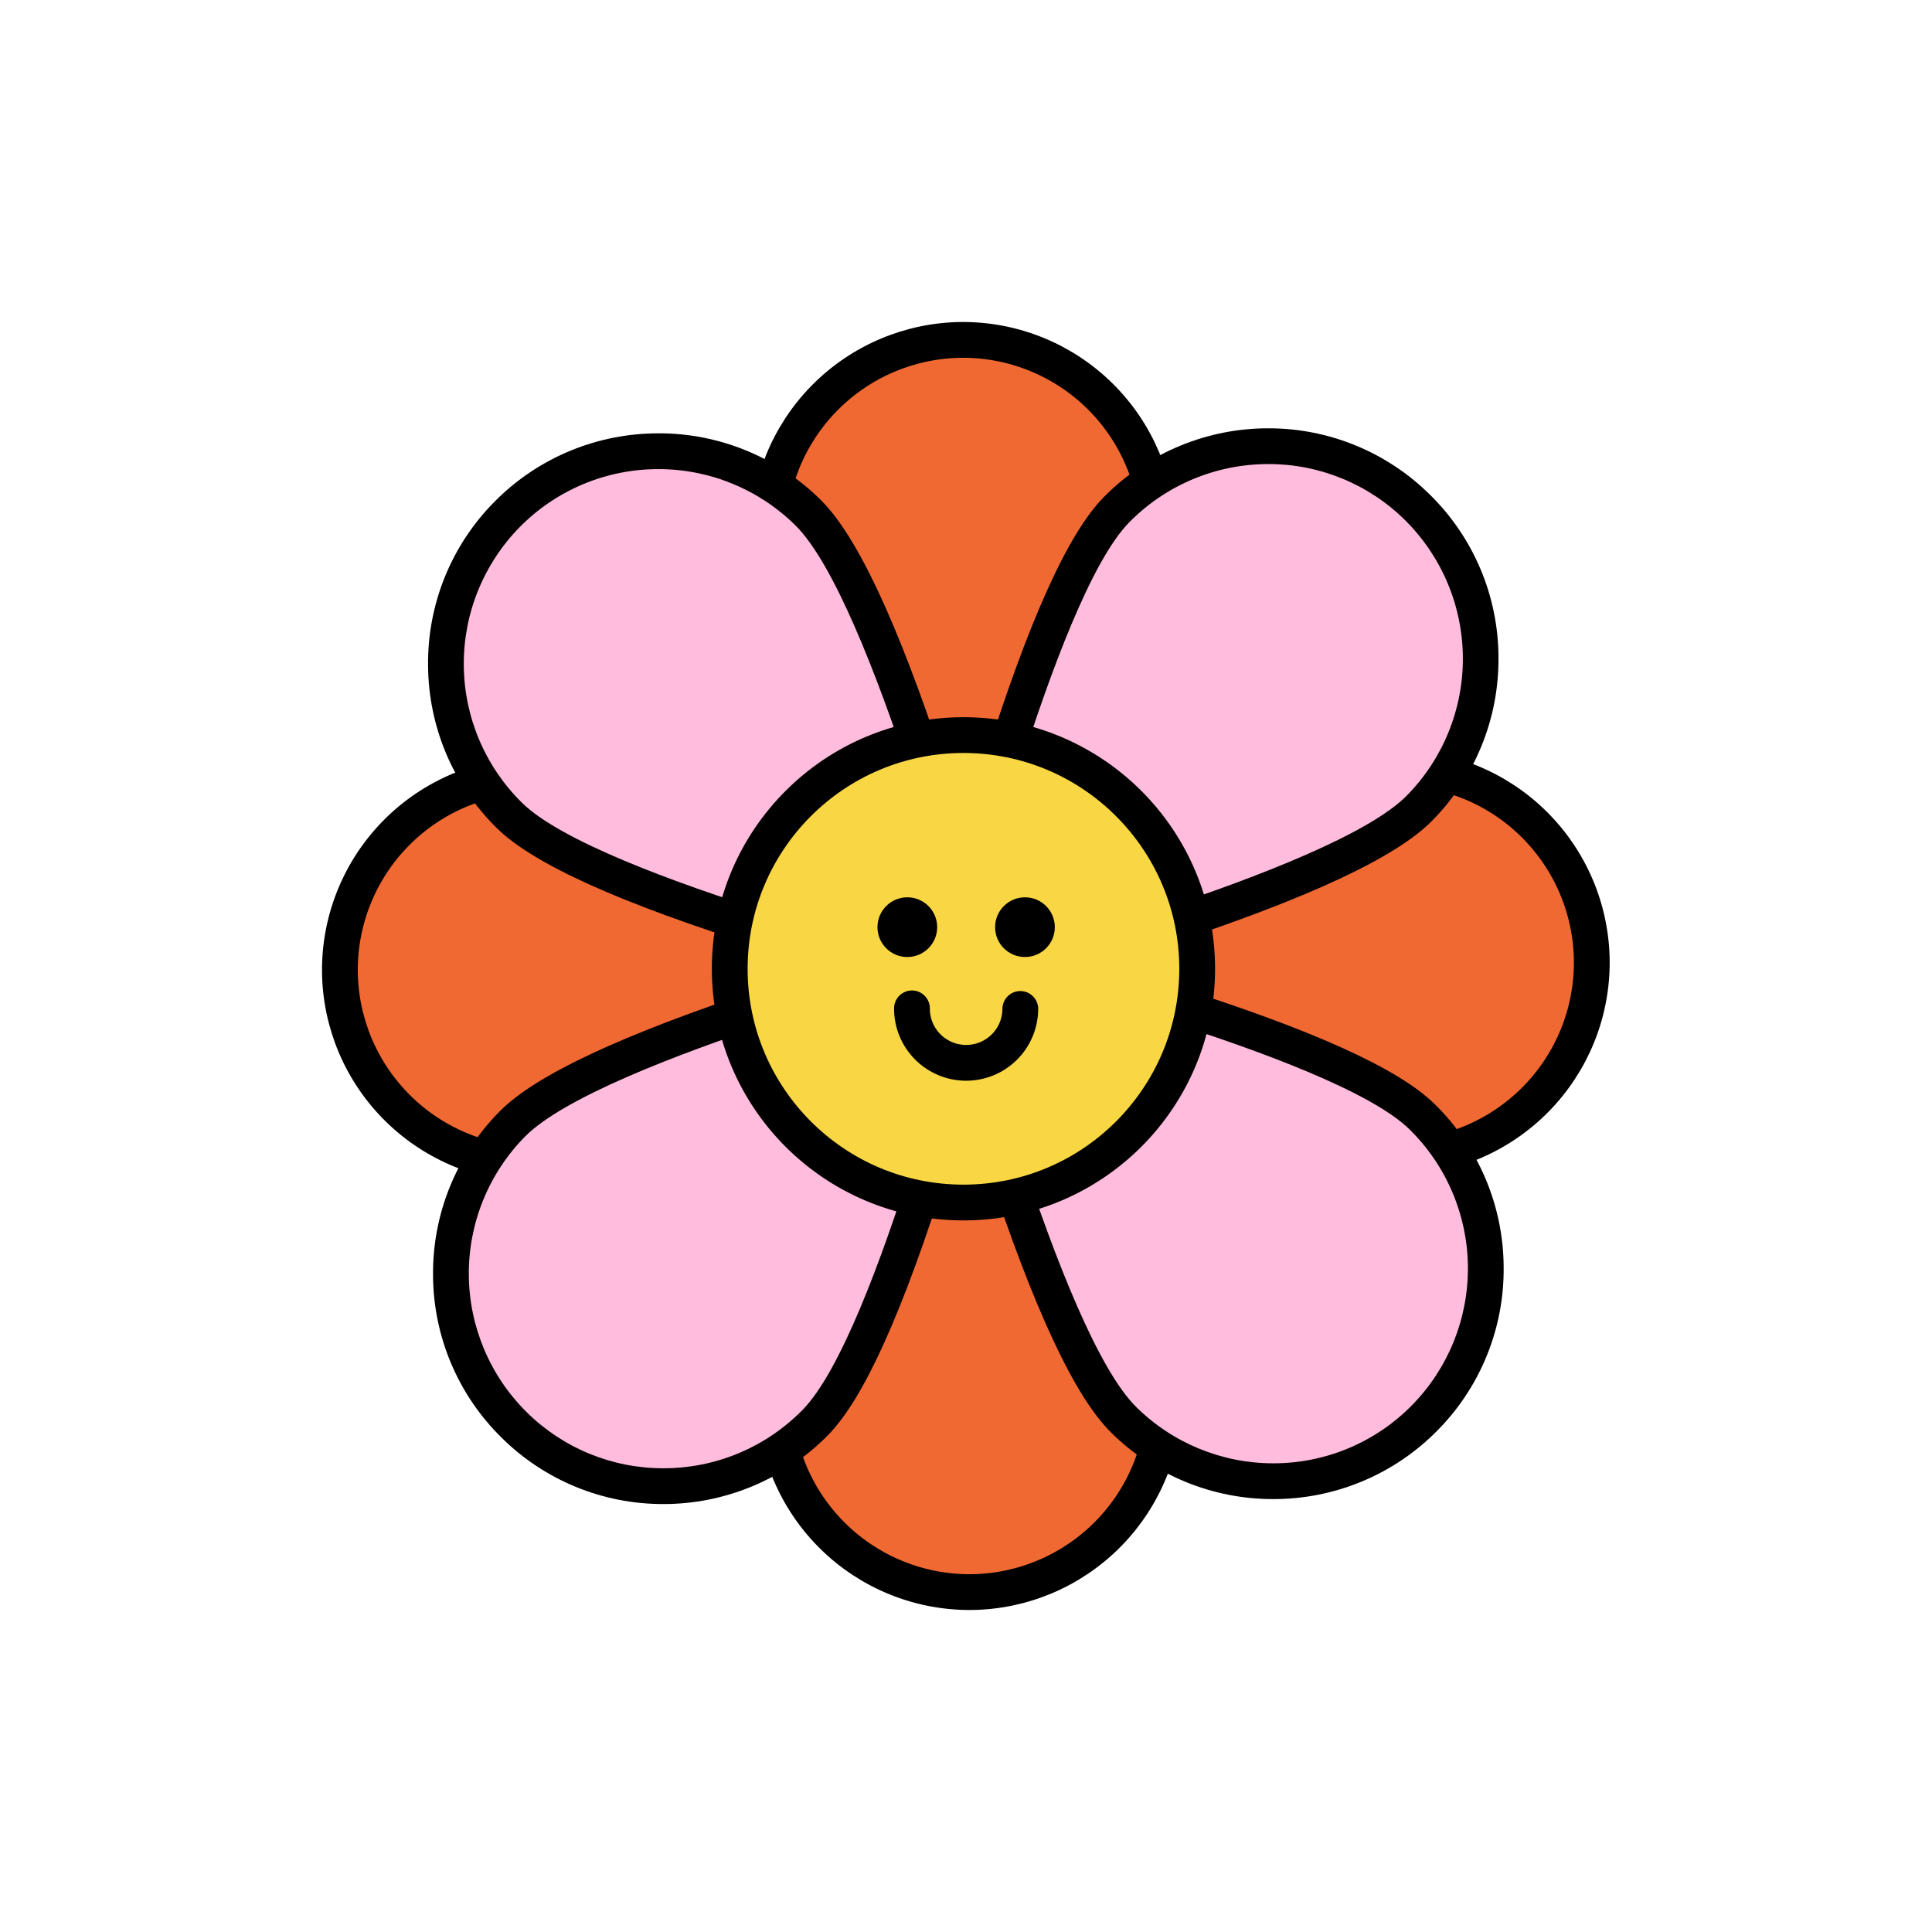 <svg width="108" height="108" viewBox="0 0 108 108" fill="none" xmlns="http://www.w3.org/2000/svg">
<path fill-rule="evenodd" clip-rule="evenodd" d="M65.078 78.016C65.101 80.906 63.975 83.686 61.948 85.745C59.922 87.805 57.16 88.976 54.271 89C51.382 89.018 48.603 87.888 46.547 85.858C44.49 83.828 43.324 81.064 43.304 78.174C43.261 72.152 54.016 53.861 54.016 53.861C54.016 53.861 65.035 71.994 65.078 78.016Z" fill="#F16932" stroke="black" stroke-width="2" stroke-linecap="round" stroke-linejoin="round"/>
<path fill-rule="evenodd" clip-rule="evenodd" d="M42.955 29.984C42.933 27.095 44.059 24.314 46.085 22.255C48.112 20.195 50.874 19.024 53.763 19C56.653 18.983 59.431 20.113 61.487 22.143C63.544 24.173 64.71 26.937 64.729 29.826C64.773 35.848 54.018 54.139 54.018 54.139C54.018 54.139 42.999 36.006 42.955 29.984Z" fill="#F16932" stroke="black" stroke-width="2" stroke-linecap="round" stroke-linejoin="round"/>
<path fill-rule="evenodd" clip-rule="evenodd" d="M29.985 65.1C27.096 65.123 24.315 63.997 22.255 61.97C20.195 59.944 19.024 57.182 19 54.292C18.983 51.403 20.113 48.624 22.144 46.568C24.174 44.511 26.938 43.346 29.827 43.326C35.849 43.282 54.139 54.037 54.139 54.037C54.139 54.037 36.007 65.053 29.985 65.1Z" fill="#F16932" stroke="black" stroke-width="2" stroke-linecap="round" stroke-linejoin="round"/>
<path fill-rule="evenodd" clip-rule="evenodd" d="M77.997 42.922C80.887 42.9 83.667 44.025 85.727 46.052C87.787 48.079 88.958 50.84 88.982 53.73C89.001 56.621 87.871 59.4 85.84 61.457C83.81 63.514 81.046 64.681 78.155 64.7C72.133 64.743 53.843 53.989 53.843 53.989C53.843 53.989 71.975 42.965 77.997 42.922Z" fill="#F16932" stroke="black" stroke-width="2" stroke-linecap="round" stroke-linejoin="round"/>
<path fill-rule="evenodd" clip-rule="evenodd" d="M37.083 83.079C33.961 83.087 30.963 81.858 28.745 79.661C24.076 75.061 24.027 67.513 28.635 62.838C30.501 60.945 35.335 58.702 43.002 56.173C48.631 54.316 53.81 52.967 53.862 52.954C53.944 52.933 54.029 52.922 54.113 52.922C54.375 52.923 54.627 53.026 54.813 53.21C54.937 53.331 55.026 53.483 55.073 53.649C55.121 53.815 55.124 53.991 55.083 54.159C55.07 54.211 53.797 59.409 52.022 65.059C49.604 72.759 47.432 77.628 45.566 79.521C44.462 80.651 43.142 81.548 41.685 82.159C40.228 82.77 38.663 83.083 37.083 83.079Z" fill="#FFBCDD"/>
<path d="M54.113 53.922C54.113 53.922 49.083 74.535 44.856 78.822C43.842 79.854 42.632 80.674 41.298 81.233C39.963 81.792 38.53 82.079 37.083 82.077C34.225 82.081 31.48 80.956 29.447 78.947C27.391 76.916 26.226 74.153 26.207 71.263C26.188 68.373 27.318 65.594 29.347 63.537C33.574 59.248 54.112 53.92 54.112 53.92M54.112 51.92C53.944 51.92 53.776 51.942 53.612 51.984C53.56 51.998 48.349 53.354 42.69 55.221C34.76 57.837 29.93 60.098 27.924 62.134C26.731 63.338 25.788 64.766 25.15 66.336C24.512 67.906 24.192 69.587 24.207 71.281C24.213 72.975 24.555 74.65 25.214 76.211C25.873 77.771 26.835 79.185 28.044 80.371C30.449 82.753 33.699 84.086 37.084 84.077C38.765 84.079 40.429 83.751 41.984 83.113C43.599 82.453 45.062 81.47 46.284 80.226C48.29 78.191 50.484 73.326 52.984 65.362C54.769 59.676 56.049 54.446 56.062 54.394C56.145 54.058 56.138 53.706 56.044 53.373C55.949 53.04 55.77 52.737 55.523 52.494C55.15 52.126 54.647 51.919 54.123 51.918L54.112 51.92Z" fill="black"/>
<path fill-rule="evenodd" clip-rule="evenodd" d="M53.869 55.1C53.607 55.1 53.356 54.997 53.169 54.813C53.046 54.692 52.956 54.54 52.909 54.374C52.861 54.207 52.858 54.031 52.899 53.863C52.912 53.811 54.185 48.613 55.96 42.958C58.378 35.258 60.55 30.389 62.416 28.496C63.522 27.367 64.842 26.472 66.299 25.861C67.757 25.251 69.321 24.939 70.901 24.944C74.023 24.936 77.021 26.165 79.239 28.361C83.908 32.961 83.957 40.509 79.349 45.185C77.483 47.078 72.649 49.32 64.982 51.85C59.353 53.707 54.174 55.05 54.122 55.068C54.04 55.09 53.955 55.101 53.869 55.1V55.1Z" fill="#FFBCDD"/>
<path d="M70.899 25.94C73.757 25.936 76.502 27.06 78.535 29.069C80.591 31.1 81.757 33.864 81.775 36.754C81.794 39.643 80.665 42.422 78.635 44.479C74.408 48.768 53.87 54.096 53.87 54.096C53.87 54.096 58.9 33.483 63.127 29.196C64.141 28.164 65.351 27.345 66.686 26.786C68.02 26.227 69.453 25.94 70.9 25.942M70.9 23.942C69.219 23.94 67.555 24.268 66 24.906C64.386 25.566 62.922 26.548 61.7 27.792C59.694 29.827 57.5 34.692 55 42.657C53.215 48.342 51.935 53.572 51.922 53.624C51.84 53.961 51.846 54.312 51.941 54.645C52.035 54.978 52.215 55.281 52.461 55.524C52.835 55.892 53.337 56.098 53.861 56.099C54.03 56.099 54.198 56.078 54.361 56.035C54.413 56.022 59.624 54.665 65.283 52.798C73.213 50.182 78.043 47.921 80.049 45.886C81.242 44.682 82.185 43.254 82.823 41.684C83.461 40.114 83.782 38.433 83.766 36.738C83.76 35.044 83.418 33.369 82.759 31.808C82.101 30.248 81.139 28.834 79.929 27.648C77.524 25.267 74.274 23.934 70.889 23.943L70.9 23.942Z" fill="black"/>
<path fill-rule="evenodd" clip-rule="evenodd" d="M54.078 55.131C53.998 55.131 53.919 55.122 53.841 55.103C53.789 55.09 48.591 53.817 42.936 52.042C35.236 49.624 30.367 47.452 28.474 45.586C23.798 40.978 23.738 33.431 28.339 28.763C29.442 27.638 30.759 26.745 32.212 26.137C33.665 25.529 35.226 25.219 36.801 25.224C39.932 25.217 42.939 26.451 45.163 28.654C47.056 30.519 49.298 35.354 51.827 43.02C53.684 48.649 55.033 53.828 55.046 53.88C55.09 54.048 55.089 54.223 55.044 54.391C54.999 54.557 54.912 54.71 54.79 54.833C54.697 54.928 54.586 55.002 54.464 55.054C54.342 55.105 54.211 55.131 54.078 55.131V55.131Z" fill="#FFBCDD"/>
<path d="M36.801 26.224C39.669 26.221 42.422 27.35 44.461 29.366C48.75 33.593 54.078 54.131 54.078 54.131C54.078 54.131 33.465 49.101 29.178 44.874C27.119 42.847 25.949 40.085 25.926 37.196C25.902 34.306 27.027 31.526 29.053 29.465C30.065 28.437 31.271 27.621 32.602 27.064C33.932 26.508 35.361 26.222 36.803 26.224M36.803 24.224C35.127 24.222 33.465 24.548 31.914 25.184C30.305 25.842 28.847 26.821 27.629 28.061C26.438 29.265 25.497 30.693 24.862 32.263C24.227 33.833 23.91 35.513 23.929 37.206C23.939 38.901 24.284 40.577 24.944 42.138C25.605 43.698 26.569 45.112 27.779 46.298C29.814 48.304 34.679 50.498 42.643 52.998C48.329 54.783 53.559 56.063 53.611 56.076C53.766 56.114 53.925 56.134 54.085 56.133C54.351 56.133 54.613 56.08 54.858 55.977C55.103 55.873 55.324 55.723 55.51 55.533C55.753 55.287 55.928 54.982 56.017 54.648C56.107 54.314 56.108 53.962 56.021 53.627C56.008 53.575 54.651 48.364 52.784 42.705C50.168 34.775 47.907 29.945 45.872 27.939C43.461 25.551 40.202 24.215 36.808 24.222L36.803 24.224Z" fill="black"/>
<path fill-rule="evenodd" clip-rule="evenodd" d="M71.181 82.8C68.05 82.807 65.044 81.574 62.819 79.37C60.926 77.504 58.684 72.67 56.155 65.003C54.298 59.374 52.949 54.195 52.936 54.143C52.893 53.976 52.894 53.8 52.938 53.633C52.983 53.466 53.071 53.313 53.192 53.19C53.285 53.096 53.396 53.02 53.518 52.969C53.64 52.917 53.772 52.891 53.904 52.89C53.984 52.89 54.064 52.9 54.141 52.919C54.193 52.931 59.391 54.204 65.046 55.979C72.746 58.397 77.615 60.569 79.508 62.435C80.625 63.53 81.514 64.835 82.124 66.274C82.733 67.714 83.052 69.261 83.06 70.824C83.077 72.386 82.784 73.936 82.197 75.384C81.611 76.832 80.743 78.149 79.643 79.258C78.541 80.384 77.224 81.277 75.771 81.886C74.317 82.494 72.757 82.805 71.181 82.8Z" fill="#FFBCDD"/>
<path d="M53.904 53.887C53.904 53.887 74.517 58.917 78.804 63.144C80.864 65.172 82.034 67.934 82.057 70.823C82.08 73.713 80.955 76.494 78.929 78.554C77.918 79.583 76.713 80.4 75.382 80.958C74.052 81.515 72.624 81.802 71.181 81.8C68.314 81.803 65.561 80.674 63.521 78.658C59.232 74.43 53.904 53.892 53.904 53.892M53.904 51.892C53.639 51.893 53.376 51.946 53.131 52.049C52.887 52.152 52.665 52.303 52.479 52.492C52.236 52.739 52.062 53.044 51.972 53.378C51.883 53.712 51.881 54.063 51.968 54.398C51.981 54.45 53.338 59.661 55.205 65.32C57.821 73.25 60.082 78.08 62.117 80.086C64.529 82.473 67.788 83.808 71.181 83.8C72.858 83.803 74.519 83.476 76.07 82.84C77.679 82.182 79.138 81.203 80.355 79.962C81.547 78.759 82.487 77.331 83.122 75.761C83.757 74.191 84.075 72.511 84.055 70.817C84.046 69.123 83.701 67.447 83.04 65.886C82.379 64.326 81.416 62.911 80.205 61.725C78.17 59.719 73.305 57.525 65.341 55.025C59.655 53.241 54.425 51.96 54.373 51.947C54.218 51.91 54.059 51.89 53.899 51.89L53.904 51.892Z" fill="black"/>
<path d="M53.858 67.222C61.074 67.222 66.923 61.373 66.923 54.157C66.923 46.942 61.074 41.092 53.858 41.092C46.643 41.092 40.793 46.942 40.793 54.157C40.793 61.373 46.643 67.222 53.858 67.222Z" fill="#F9D744"/>
<path d="M53.858 67.222C61.074 67.222 66.923 61.373 66.923 54.157C66.923 46.942 61.074 41.092 53.858 41.092C46.643 41.092 40.793 46.942 40.793 54.157C40.793 61.373 46.643 67.222 53.858 67.222Z" stroke="black" stroke-width="2" stroke-linecap="round" stroke-linejoin="round"/>
<path d="M50.979 56.367C50.977 56.765 51.053 57.159 51.203 57.528C51.353 57.896 51.574 58.231 51.854 58.514C52.134 58.797 52.467 59.022 52.833 59.176C53.2 59.331 53.593 59.411 53.991 59.413C54.389 59.415 54.783 59.339 55.152 59.189C55.52 59.039 55.855 58.817 56.138 58.538C56.421 58.258 56.646 57.925 56.8 57.558C56.954 57.191 57.034 56.798 57.036 56.4" stroke="black" stroke-width="2" stroke-linecap="round" stroke-linejoin="round"/>
<path d="M57.296 53.498C58.218 53.498 58.965 52.751 58.965 51.829C58.965 50.907 58.218 50.16 57.296 50.16C56.374 50.16 55.627 50.907 55.627 51.829C55.627 52.751 56.374 53.498 57.296 53.498Z" fill="black"/>
<path d="M50.72 53.498C51.642 53.498 52.389 52.751 52.389 51.829C52.389 50.907 51.642 50.16 50.72 50.16C49.798 50.16 49.051 50.907 49.051 51.829C49.051 52.751 49.798 53.498 50.72 53.498Z" fill="black"/>
</svg>
